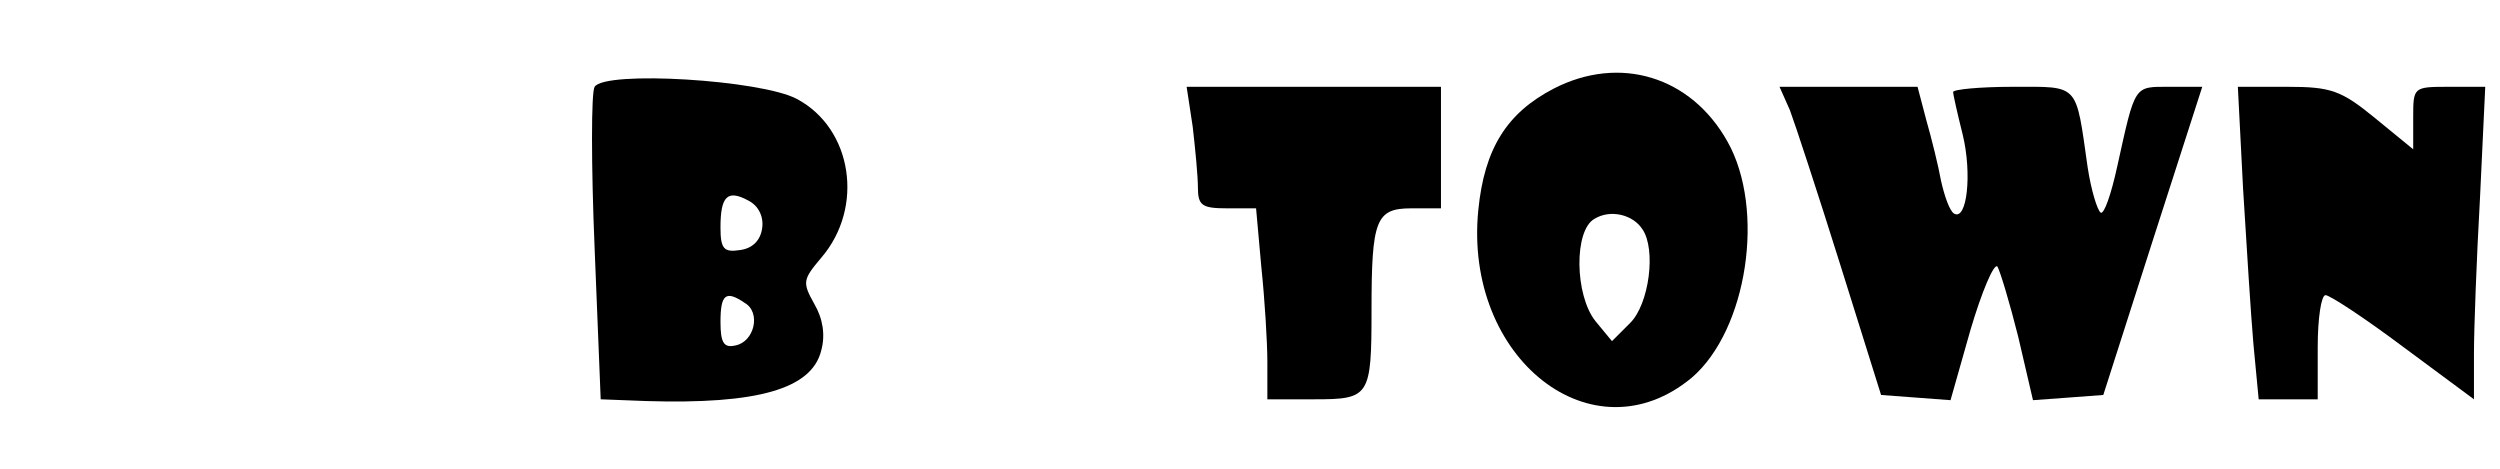 <?xml version="1.0" standalone="no"?>
<!DOCTYPE svg PUBLIC "-//W3C//DTD SVG 20010904//EN"
 "http://www.w3.org/TR/2001/REC-SVG-20010904/DTD/svg10.dtd">
<svg version="1.0" xmlns="http://www.w3.org/2000/svg"
 width="288pt" height="54pt" viewBox="0 0 288 54"
 preserveAspectRatio="xMidYMid meet">

<g transform="translate(0,54) scale(0.1,-0.1)"
fill="#000000" stroke="none">
<path d="M1790 438 c-54 -28 -80 -69 -87 -140 -17 -171 132 -288 246 -193 64
55 85 194 41 272 -42 75 -124 100 -200 61z m102 -162 c16 -23 8 -86 -14 -108
l-21 -21 -19 23 c-24 30 -25 105 -1 118 18 11 44 5 55 -12z"/>
<path d="M685 440 c-4 -6 -4 -90 0 -186 l7 -174 52 -2 c129 -4 191 14 202 58
5 18 2 37 -8 54 -14 25 -13 28 8 53 50 58 36 149 -28 183 -41 22 -221 33 -233
14z m193 -163 c-2 -14 -11 -23 -25 -25 -19 -3 -23 1 -23 26 0 36 8 44 32 31
12 -6 18 -19 16 -32z m-20 -86 c19 -11 11 -45 -11 -49 -13 -3 -17 3 -17 27 0
32 6 37 28 22z"/>
<path d="M1374 394 c3 -26 6 -57 6 -70 0 -21 5 -24 34 -24 l33 0 6 -67 c4 -38
7 -87 7 -110 l0 -43 54 0 c64 0 66 3 66 103 0 104 5 117 46 117 l34 0 0 70 0
70 -146 0 -147 0 7 -46z"/>
<path d="M2062 413 c6 -16 32 -95 58 -178 l47 -150 40 -3 40 -3 23 81 c13 44
27 77 31 73 3 -5 14 -41 24 -81 l17 -73 41 3 40 3 57 178 57 177 -38 0 c-41 0
-39 3 -60 -92 -7 -32 -15 -55 -19 -53 -4 3 -11 26 -15 52 -14 98 -9 93 -86 93
-38 0 -69 -3 -69 -6 0 -3 5 -25 11 -49 11 -45 5 -100 -10 -91 -5 3 -11 20 -15
38 -3 17 -11 49 -17 70 l-10 38 -79 0 -80 0 12 -27z"/>
<path d="M2584 323 c4 -65 9 -146 12 -180 l6 -63 34 0 34 0 0 60 c0 33 4 60 9
60 5 0 46 -27 90 -60 l81 -60 0 53 c0 28 3 109 7 180 l6 127 -41 0 c-42 0 -42
0 -42 -36 l0 -36 -44 36 c-39 32 -51 36 -101 36 l-57 0 6 -117z"/>
</g>
</svg>
